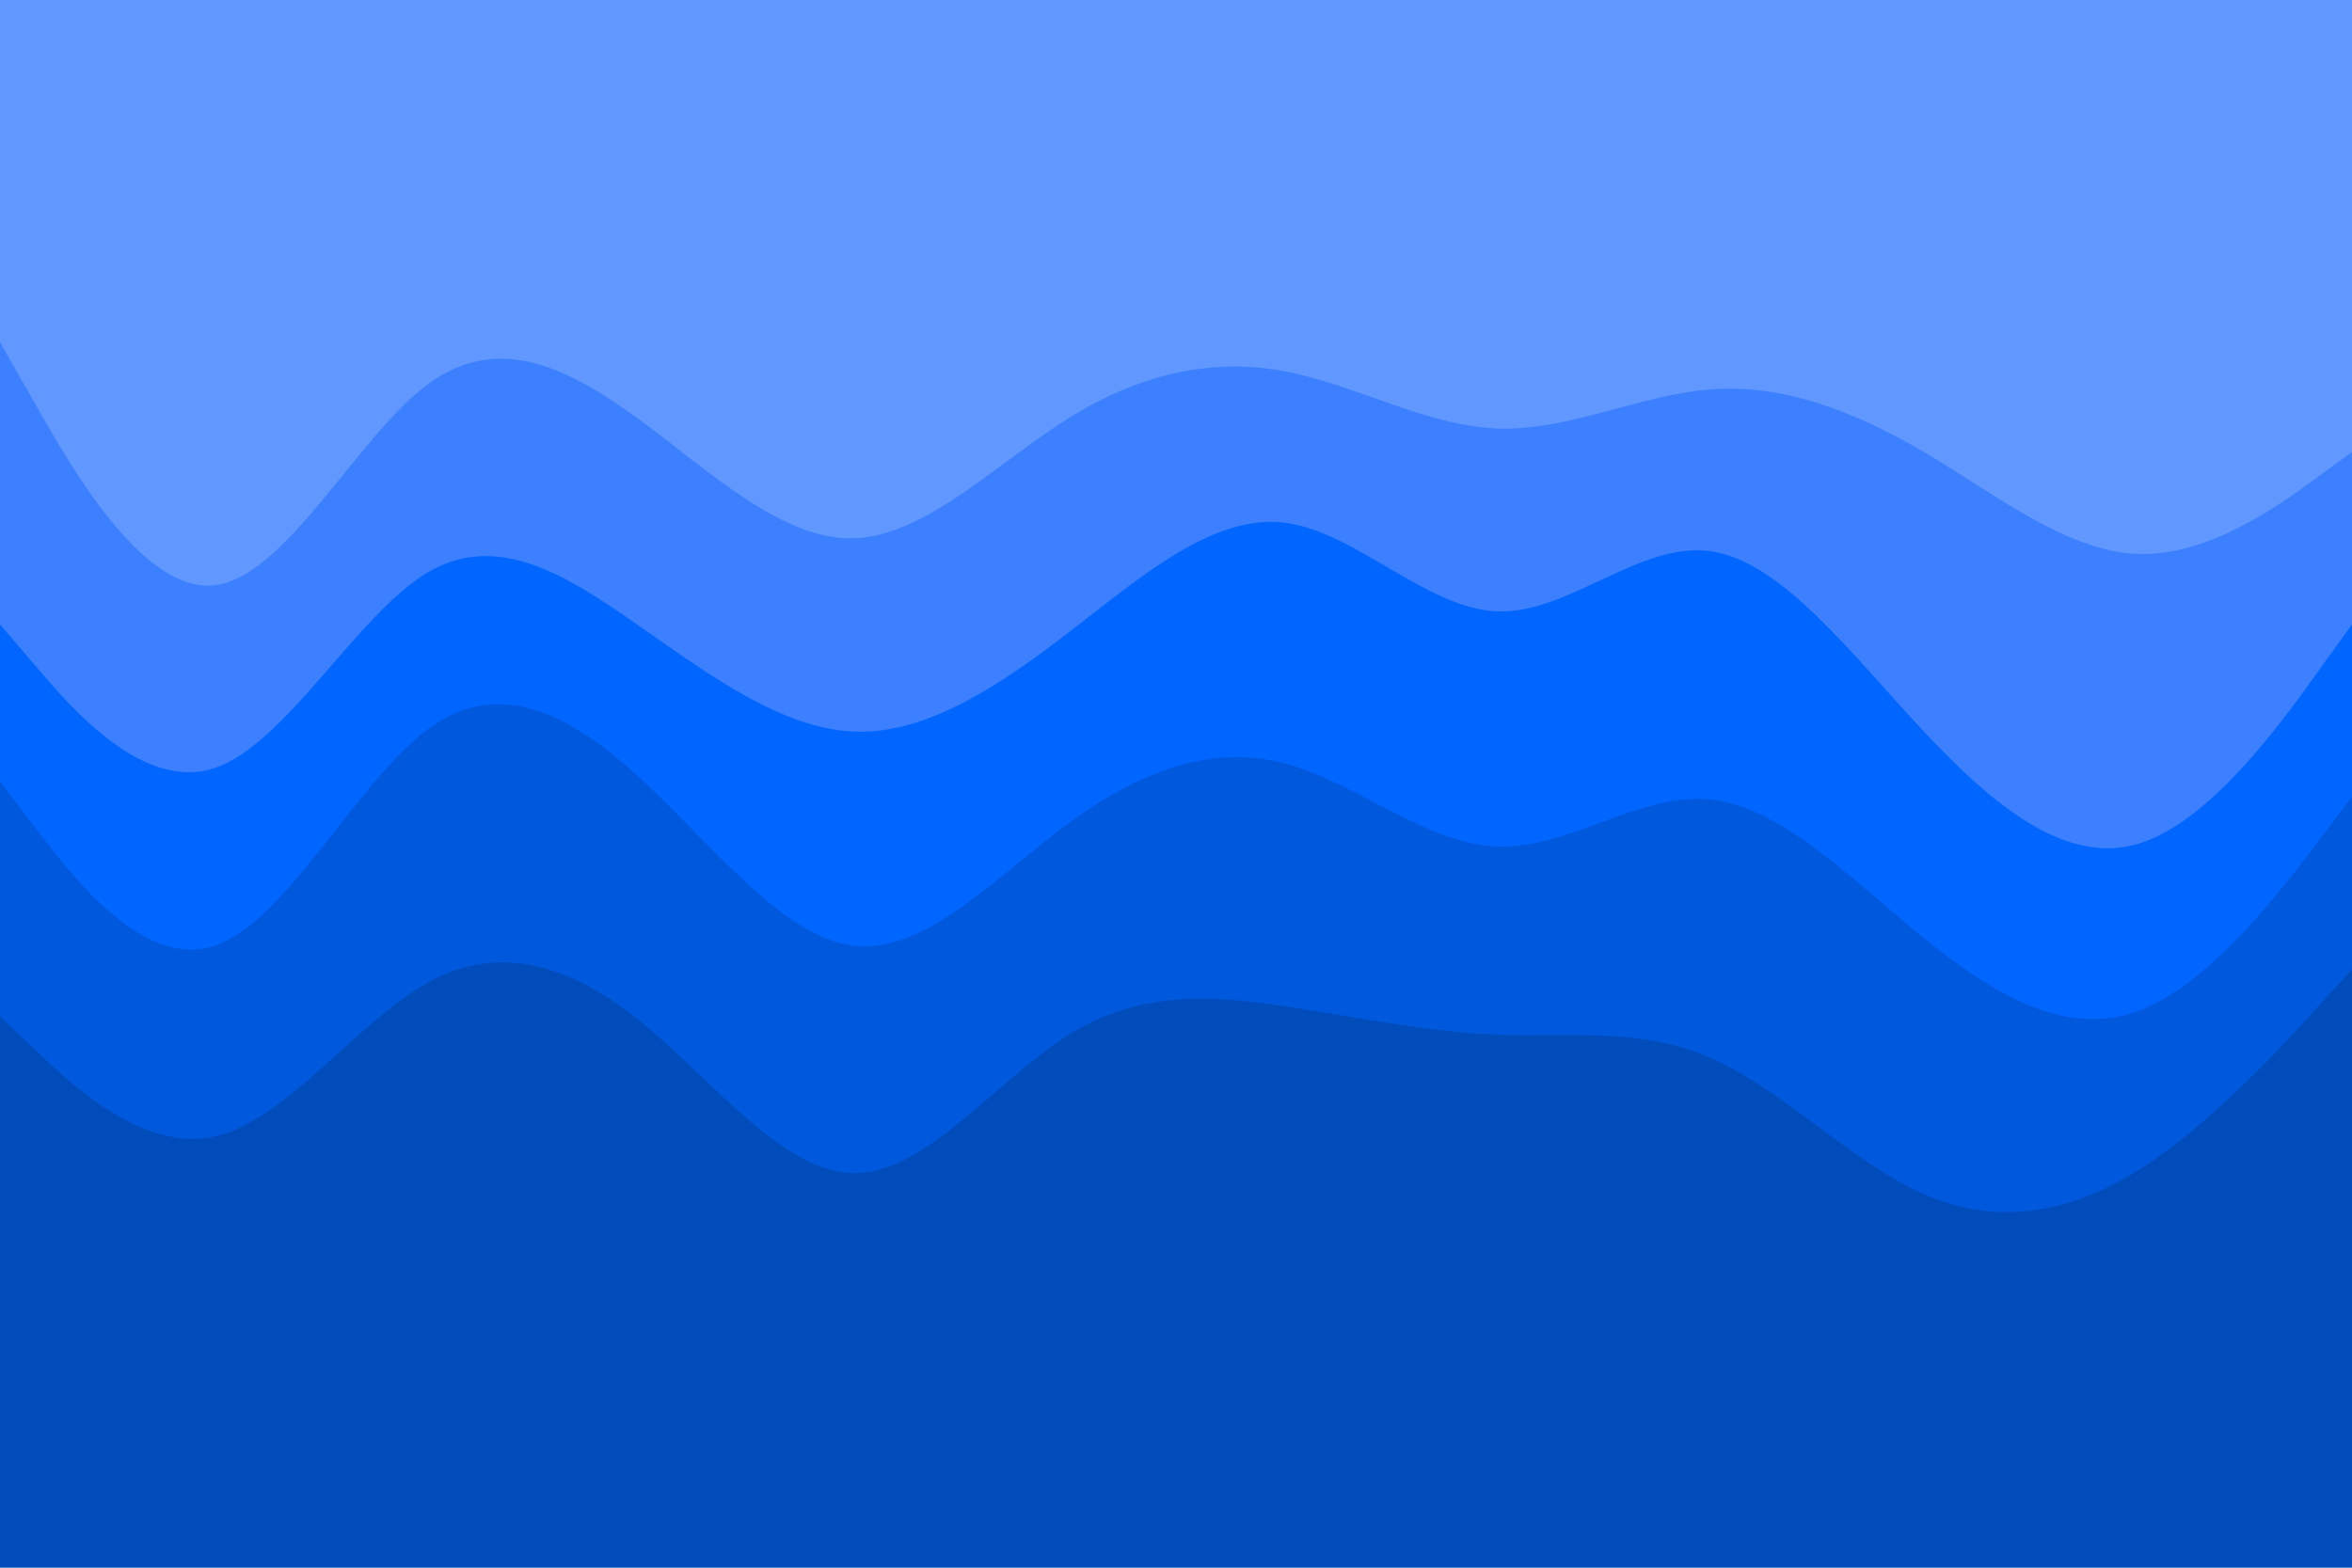 <svg id="visual" viewBox="0 0 900 600" width="900" height="600" xmlns="http://www.w3.org/2000/svg" xmlns:xlink="http://www.w3.org/1999/xlink" version="1.1"><path d="M0 133L13.7 157C27.3 181 54.7 229 82 226C109.3 223 136.7 169 163.8 149C191 129 218 143 245.2 163C272.3 183 299.7 209 327 208C354.3 207 381.7 179 409 162C436.3 145 463.7 139 491 144C518.3 149 545.7 165 573 166C600.3 167 627.7 153 654.8 151C682 149 709 159 736.2 175C763.3 191 790.7 213 818 214C845.3 215 872.7 195 886.3 185L900 175L900 0L886.3 0C872.7 0 845.3 0 818 0C790.7 0 763.3 0 736.2 0C709 0 682 0 654.8 0C627.7 0 600.3 0 573 0C545.7 0 518.3 0 491 0C463.7 0 436.3 0 409 0C381.7 0 354.3 0 327 0C299.7 0 272.3 0 245.2 0C218 0 191 0 163.8 0C136.7 0 109.3 0 82 0C54.7 0 27.3 0 13.7 0L0 0Z" fill="#6198ff"></path><path d="M0 241L13.7 257C27.3 273 54.7 305 82 296C109.3 287 136.7 237 163.8 221C191 205 218 223 245.2 242C272.3 261 299.7 281 327 282C354.3 283 381.7 265 409 244C436.3 223 463.7 199 491 202C518.3 205 545.7 235 573 236C600.3 237 627.7 209 654.8 213C682 217 709 253 736.2 282C763.3 311 790.7 333 818 325C845.3 317 872.7 279 886.3 260L900 241L900 173L886.3 183C872.7 193 845.3 213 818 212C790.7 211 763.3 189 736.2 173C709 157 682 147 654.8 149C627.7 151 600.3 165 573 164C545.7 163 518.3 147 491 142C463.7 137 436.3 143 409 160C381.7 177 354.3 205 327 206C299.7 207 272.3 181 245.2 161C218 141 191 127 163.8 147C136.7 167 109.3 221 82 224C54.7 227 27.3 179 13.7 155L0 131Z" fill="#3c80ff"></path><path d="M0 301L13.7 319C27.3 337 54.7 373 82 364C109.3 355 136.7 301 163.8 281C191 261 218 275 245.2 300C272.3 325 299.7 361 327 364C354.3 367 381.7 337 409 317C436.3 297 463.7 287 491 294C518.3 301 545.7 325 573 326C600.3 327 627.7 305 654.8 308C682 311 709 339 736.2 361C763.3 383 790.7 399 818 389C845.3 379 872.7 343 886.3 325L900 307L900 239L886.3 258C872.7 277 845.3 315 818 323C790.7 331 763.3 309 736.2 280C709 251 682 215 654.8 211C627.7 207 600.3 235 573 234C545.7 233 518.3 203 491 200C463.7 197 436.3 221 409 242C381.7 263 354.3 281 327 280C299.7 279 272.3 259 245.2 240C218 221 191 203 163.8 219C136.7 235 109.3 285 82 294C54.7 303 27.3 271 13.7 255L0 239Z" fill="#0066ff"></path><path d="M0 391L13.7 404C27.3 417 54.7 443 82 437C109.3 431 136.7 393 163.8 378C191 363 218 371 245.2 393C272.3 415 299.7 451 327 451C354.3 451 381.7 415 409 398C436.3 381 463.7 383 491 387C518.3 391 545.7 397 573 398C600.3 399 627.7 395 654.8 407C682 419 709 447 736.2 459C763.3 471 790.7 467 818 450C845.3 433 872.7 403 886.3 388L900 373L900 305L886.3 323C872.7 341 845.3 377 818 387C790.7 397 763.3 381 736.2 359C709 337 682 309 654.8 306C627.7 303 600.3 325 573 324C545.7 323 518.3 299 491 292C463.7 285 436.3 295 409 315C381.7 335 354.3 365 327 362C299.7 359 272.3 323 245.2 298C218 273 191 259 163.8 279C136.7 299 109.3 353 82 362C54.7 371 27.3 335 13.7 317L0 299Z" fill="#0059dd"></path><path d="M0 601L13.7 601C27.3 601 54.7 601 82 601C109.3 601 136.7 601 163.8 601C191 601 218 601 245.2 601C272.3 601 299.7 601 327 601C354.3 601 381.7 601 409 601C436.3 601 463.7 601 491 601C518.3 601 545.7 601 573 601C600.3 601 627.7 601 654.8 601C682 601 709 601 736.2 601C763.3 601 790.7 601 818 601C845.3 601 872.7 601 886.3 601L900 601L900 371L886.3 386C872.7 401 845.3 431 818 448C790.7 465 763.3 469 736.2 457C709 445 682 417 654.8 405C627.7 393 600.3 397 573 396C545.7 395 518.3 389 491 385C463.7 381 436.3 379 409 396C381.7 413 354.3 449 327 449C299.7 449 272.3 413 245.2 391C218 369 191 361 163.8 376C136.7 391 109.3 429 82 435C54.7 441 27.3 415 13.7 402L0 389Z" fill="#004cbb"></path></svg>